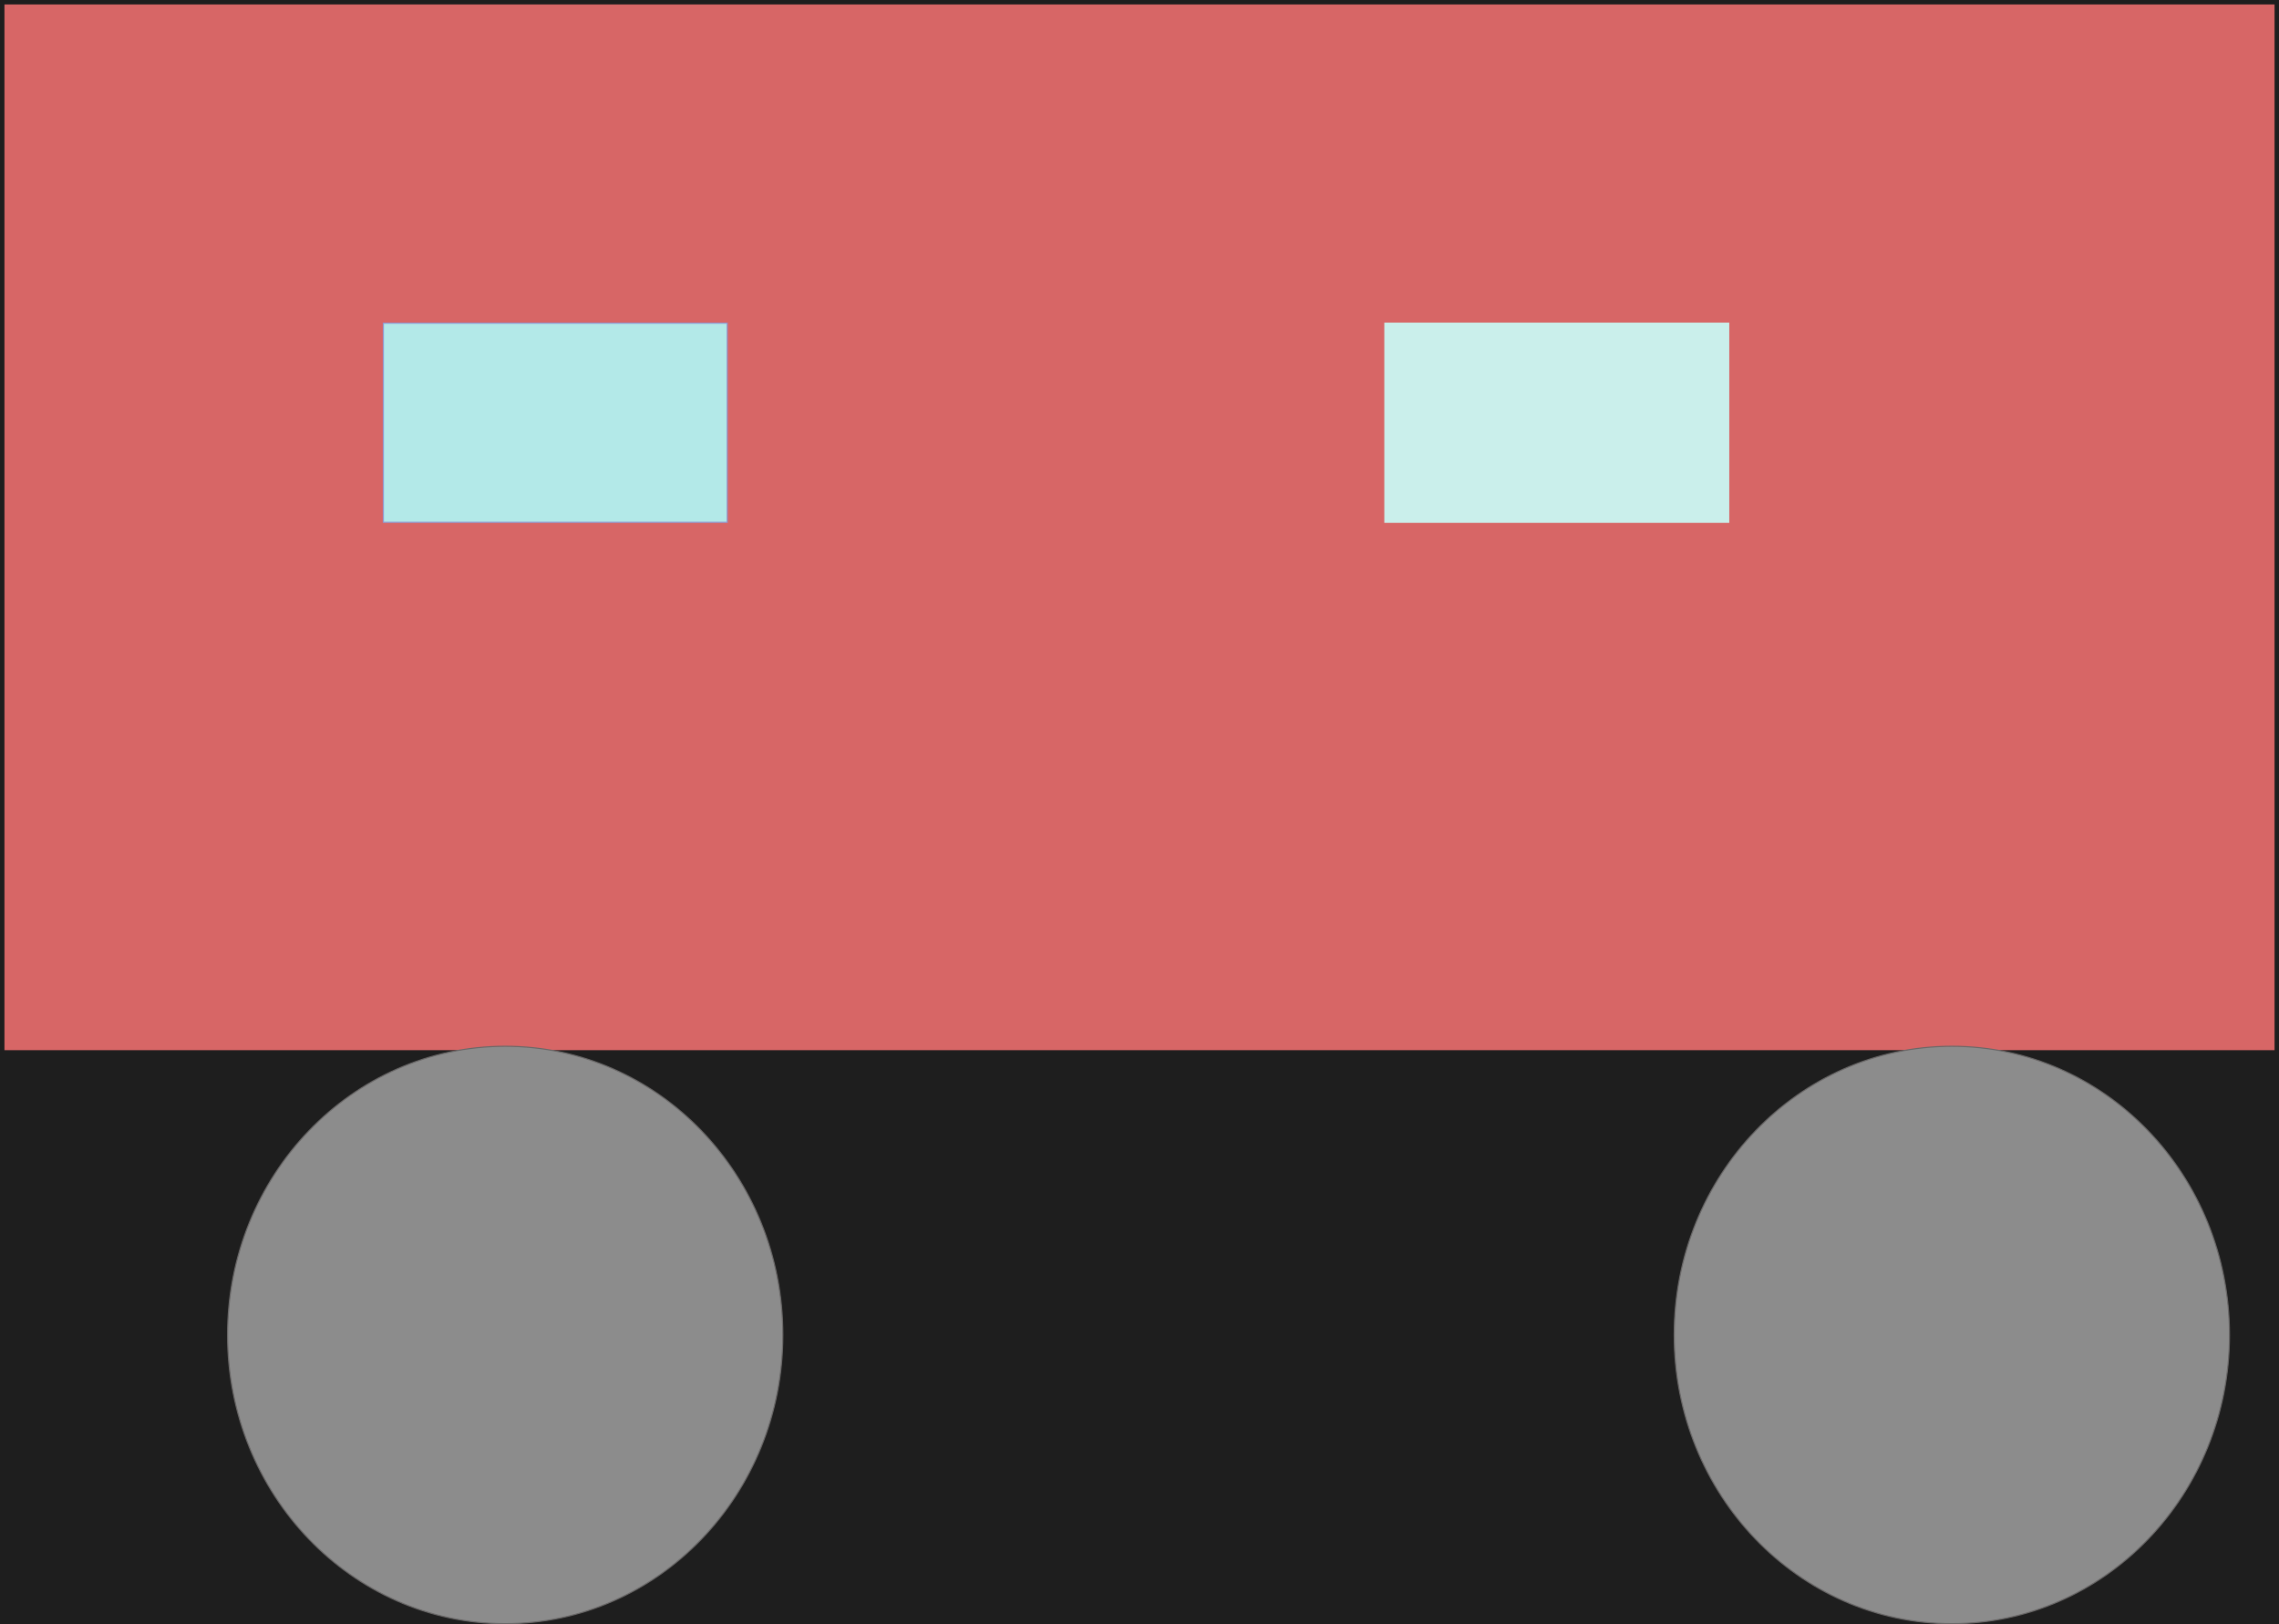 <svg width="2048" height="1460" viewBox="0 0 2048 1460" fill="none" xmlns="http://www.w3.org/2000/svg">
<rect width="2048" height="1460" fill="#1E1E1E"/>
<g filter="url(#filter0_d_0_1)">
<path d="M4 0H2044V940H4V380V0Z" fill="#D76666"/>
</g>
<path d="M454 940.5C591.777 940.5 703.5 1056.66 703.5 1200C703.5 1343.34 591.777 1459.5 454 1459.5C316.223 1459.5 204.5 1343.34 204.5 1200C204.5 1056.66 316.223 940.5 454 940.5Z" fill="#8C8C8C" stroke="#696767"/>
<path d="M1754 940.5C1891.78 940.5 2003.5 1056.66 2003.5 1200C2003.5 1343.34 1891.78 1459.5 1754 1459.5C1616.22 1459.5 1504.5 1343.34 1504.5 1200C1504.5 1056.66 1616.22 940.5 1754 940.5Z" fill="#8C8C8C" stroke="#696767"/>
<rect x="344.5" y="290.5" width="309" height="179" fill="#B3E9E8" stroke="#9097D0"/>
<rect x="1244" y="290" width="310" height="180" fill="#CAEFEB"/>
<defs>
<filter id="filter0_d_0_1" x="0" y="0" width="2048" height="948" filterUnits="userSpaceOnUse" color-interpolation-filters="sRGB">
<feFlood flood-opacity="0" result="BackgroundImageFix"/>
<feColorMatrix in="SourceAlpha" type="matrix" values="0 0 0 0 0 0 0 0 0 0 0 0 0 0 0 0 0 0 127 0" result="hardAlpha"/>
<feOffset dy="4"/>
<feGaussianBlur stdDeviation="2"/>
<feComposite in2="hardAlpha" operator="out"/>
<feColorMatrix type="matrix" values="0 0 0 0 0.764 0 0 0 0 0.154 0 0 0 0 0.154 0 0 0 1 0"/>
<feBlend mode="normal" in2="BackgroundImageFix" result="effect1_dropShadow_0_1"/>
<feBlend mode="normal" in="SourceGraphic" in2="effect1_dropShadow_0_1" result="shape"/>
</filter>
</defs>
</svg>
